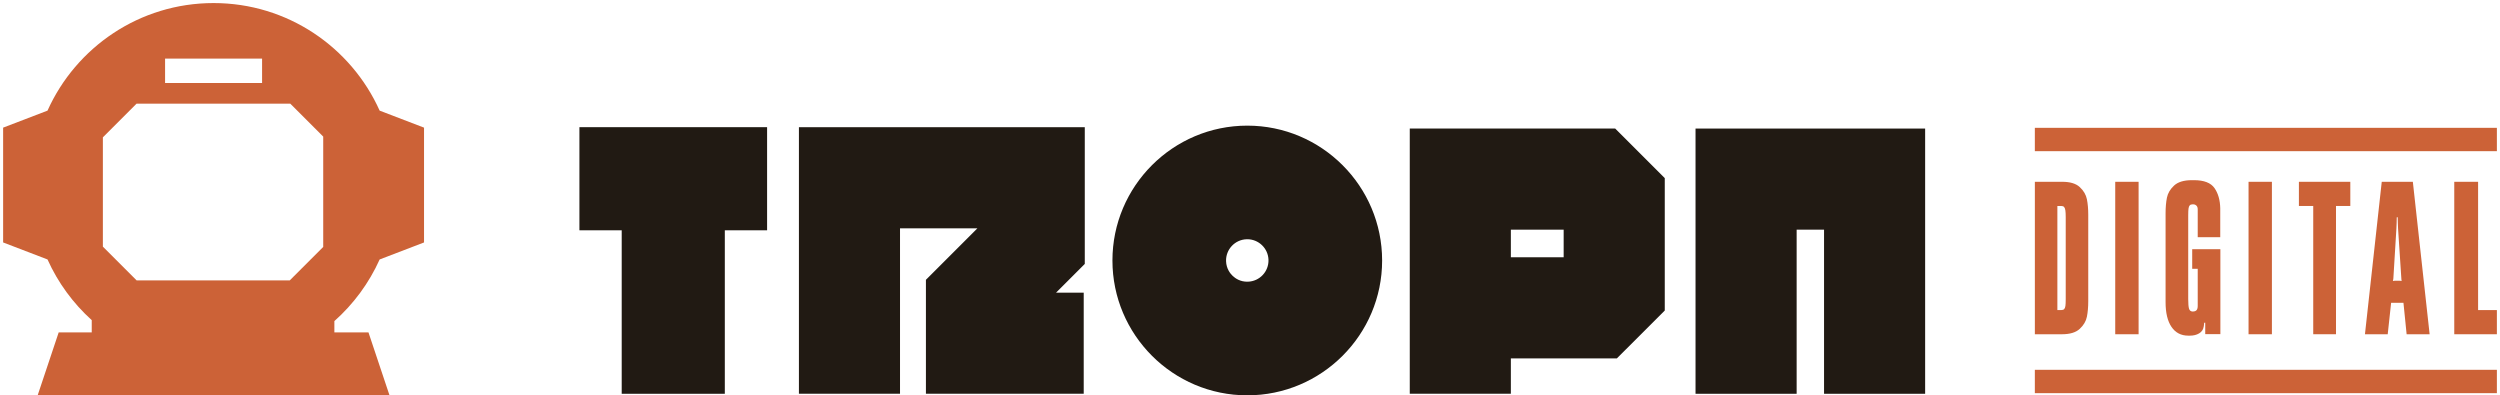 <?xml version="1.0" encoding="utf-8"?>
<!-- Generator: Adobe Illustrator 26.0.1, SVG Export Plug-In . SVG Version: 6.00 Build 0)  -->
<svg version="1.1" id="Camada_1" xmlns="http://www.w3.org/2000/svg" xmlns:xlink="http://www.w3.org/1999/xlink" x="0px" y="0px"
	 viewBox="0 0 1600 253" style="enable-background:new 0 0 1600 253;" xml:space="preserve">
<style type="text/css">
	.st0{fill:#CC6237;}
	.st1{fill:#211A13;}
</style>
<path class="st0" d="M242.97,166.06l28.41-10.89V81.69L242.97,70.8C224.76,30.23,184.04,1.96,136.69,1.96S48.62,30.23,30.41,70.8
	L2,81.69v73.47l28.41,10.89c6.67,14.86,16.37,28.06,28.3,38.84v7.84H37.56l-13.97,41.79h226.2l-13.97-41.79H214v-7.23
	C226.24,194.62,236.17,181.19,242.97,166.06z M105.65,37.52h62.08v15.61h-62.08V37.52z M206.87,158.02l-21.42,21.42H87.43
	l-21.59-21.59V87.9l21.56-21.56h98.38l21.08,21.08V158.02z"/>
<g>
	<path class="st1" d="M798.26,80.41c-47.58,0-86.3,38.71-86.3,86.3c0,47.58,38.71,86.3,86.3,86.3s86.3-38.71,86.3-86.3
		C884.55,119.12,845.84,80.41,798.26,80.41z M811.83,166.28c0.23,7.49-5.67,13.77-13.16,14c-4.9,0.18-8.19-2.24-9.72-3.68
		c-1.53-1.44-4.12-4.58-4.27-9.48c-0.23-7.49,5.67-13.77,13.16-14c0.14,0,0.28-0.01,0.43-0.01
		C805.56,153.12,811.61,158.94,811.83,166.28z"/>
	<g>
		<polygon class="st1" points="370.83,147.39 397.89,147.39 397.89,252.02 463.88,252.02 463.88,147.39 490.94,147.39 490.94,81.39 
			370.83,81.39 		"/>
		<path class="st1" d="M902.25,82.28v169.73h64.7v-22.64h67.85l30.65-30.64v-84.74l-31.72-31.71H902.25z M1000.74,164.67h-33.79
			v-17.68h33.79V164.67z"/>
		<polygon class="st1" points="511.31,252 576.01,252 576.01,146.13 625.53,146.13 592.59,179.07 592.59,252 693.58,252 
			693.58,187.3 675.87,187.3 694.26,168.9 694.26,81.42 511.31,81.42 		"/>
		<polygon class="st1" points="1085.14,82.28 1085.14,252.02 1149.85,252.02 1149.85,146.98 1167.39,146.98 1167.39,252.02 
			1232.09,252.02 1232.09,82.28 		"/>
	</g>
	<g>
		<g>
			<path class="st0" d="M1302.3,71.29h0.08v0.07h-0.08V71.29z M1302.3,116.35h17.28c5.16-0.05,8.98,1.08,11.46,3.38
				c2.48,2.3,4,4.91,4.58,7.81c0.58,2.9,0.86,6.23,0.86,9.99v55.21c0,3.76-0.29,7.07-0.86,9.95c-0.58,2.88-2.1,5.47-4.58,7.77
				c-2.48,2.31-6.27,3.46-11.38,3.46h-17.35V116.35z M1321.08,197.81c0.4-0.43,0.66-1.1,0.79-2.03c0.12-0.93,0.19-2.32,0.19-4.17
				v-52.73c0-1.85-0.08-3.28-0.23-4.28c-0.15-1-0.43-1.71-0.83-2.14c-0.4-0.43-1.03-0.64-1.88-0.64h-2.4v66.62h2.48
				C1320.05,198.45,1320.68,198.23,1321.08,197.81z"/>
			<path class="st0" d="M1353.75,116.35h14.95v97.57h-14.95V116.35z"/>
			<path class="st0" d="M1389.76,209.22c-2.53-3.73-3.79-9-3.79-15.81v-56.93c0-3.76,0.29-7.07,0.86-9.95
				c0.58-2.88,2.1-5.47,4.58-7.77c2.48-2.3,6.27-3.45,11.38-3.45h1.35c6.41,0,10.79,1.69,13.14,5.07c2.35,3.38,3.58,7.7,3.68,12.96
				v18.48h-14.42v-17.88c0-1.05-0.29-1.84-0.86-2.37c-0.58-0.53-1.24-0.79-1.99-0.79h-0.45c-0.8,0-1.4,0.21-1.8,0.64
				c-0.4,0.43-0.67,1.11-0.79,2.07c-0.13,0.95-0.19,2.35-0.19,4.21v53.78c0,2.9,0.17,4.93,0.52,6.08c0.35,1.15,1.08,1.76,2.18,1.8
				h0.45c1.05-0.05,1.8-0.36,2.25-0.94c0.45-0.58,0.68-1.44,0.68-2.59v-23.81h-3.53v-12.55h18.03v54.38h-9.69v-7.29h-0.68
				c-0.05,0.95-0.15,1.78-0.3,2.48c-0.3,1.9-1.28,3.34-2.93,4.32c-1.65,0.98-3.63,1.46-5.93,1.46h-0.98
				C1395.89,214.82,1392.29,212.95,1389.76,209.22z"/>
			<path class="st0" d="M1439.07,116.35h14.95v97.57h-14.95V116.35z"/>
			<path class="st0" d="M1480.46,131.82h-9.16v-15.47h32.9v15.47h-9.16v82.09h-14.57V131.82z"/>
			<path class="st0" d="M1524.32,116.35h19.9l10.74,97.57h-14.72l-2.03-20.13h-7.89l-2.18,20.13h-14.57L1524.32,116.35z
				 M1532.81,179.67h2.93c0.35,0,0.65,0.03,0.9,0.08l0.23,0.08l0.22-0.15l-0.15-0.45c0-0.35-0.03-0.68-0.08-0.98l-2.1-32
				c-0.05-1.05-0.1-2.28-0.15-3.68c-0.05-1.4-0.08-2.58-0.08-3.53h-0.6c0,0.95-0.03,2.13-0.08,3.53c-0.05,1.4-0.1,2.63-0.15,3.68
				l-1.95,32l-0.08,0.45l-0.07,0.53l-0.15,0.45l0.22,0.15l0.3-0.08C1532.23,179.69,1532.51,179.67,1532.81,179.67z"/>
			<path class="st0" d="M1570.73,116.35h15.25v82.1H1598v15.47h-27.27V116.35z"/>
		</g>
		<rect x="1302.3" y="81.81" class="st0" width="295.7" height="14.94"/>
		<rect x="1302.3" y="236.68" class="st0" width="295.7" height="14.94"/>
	</g>
</g>
</svg>
